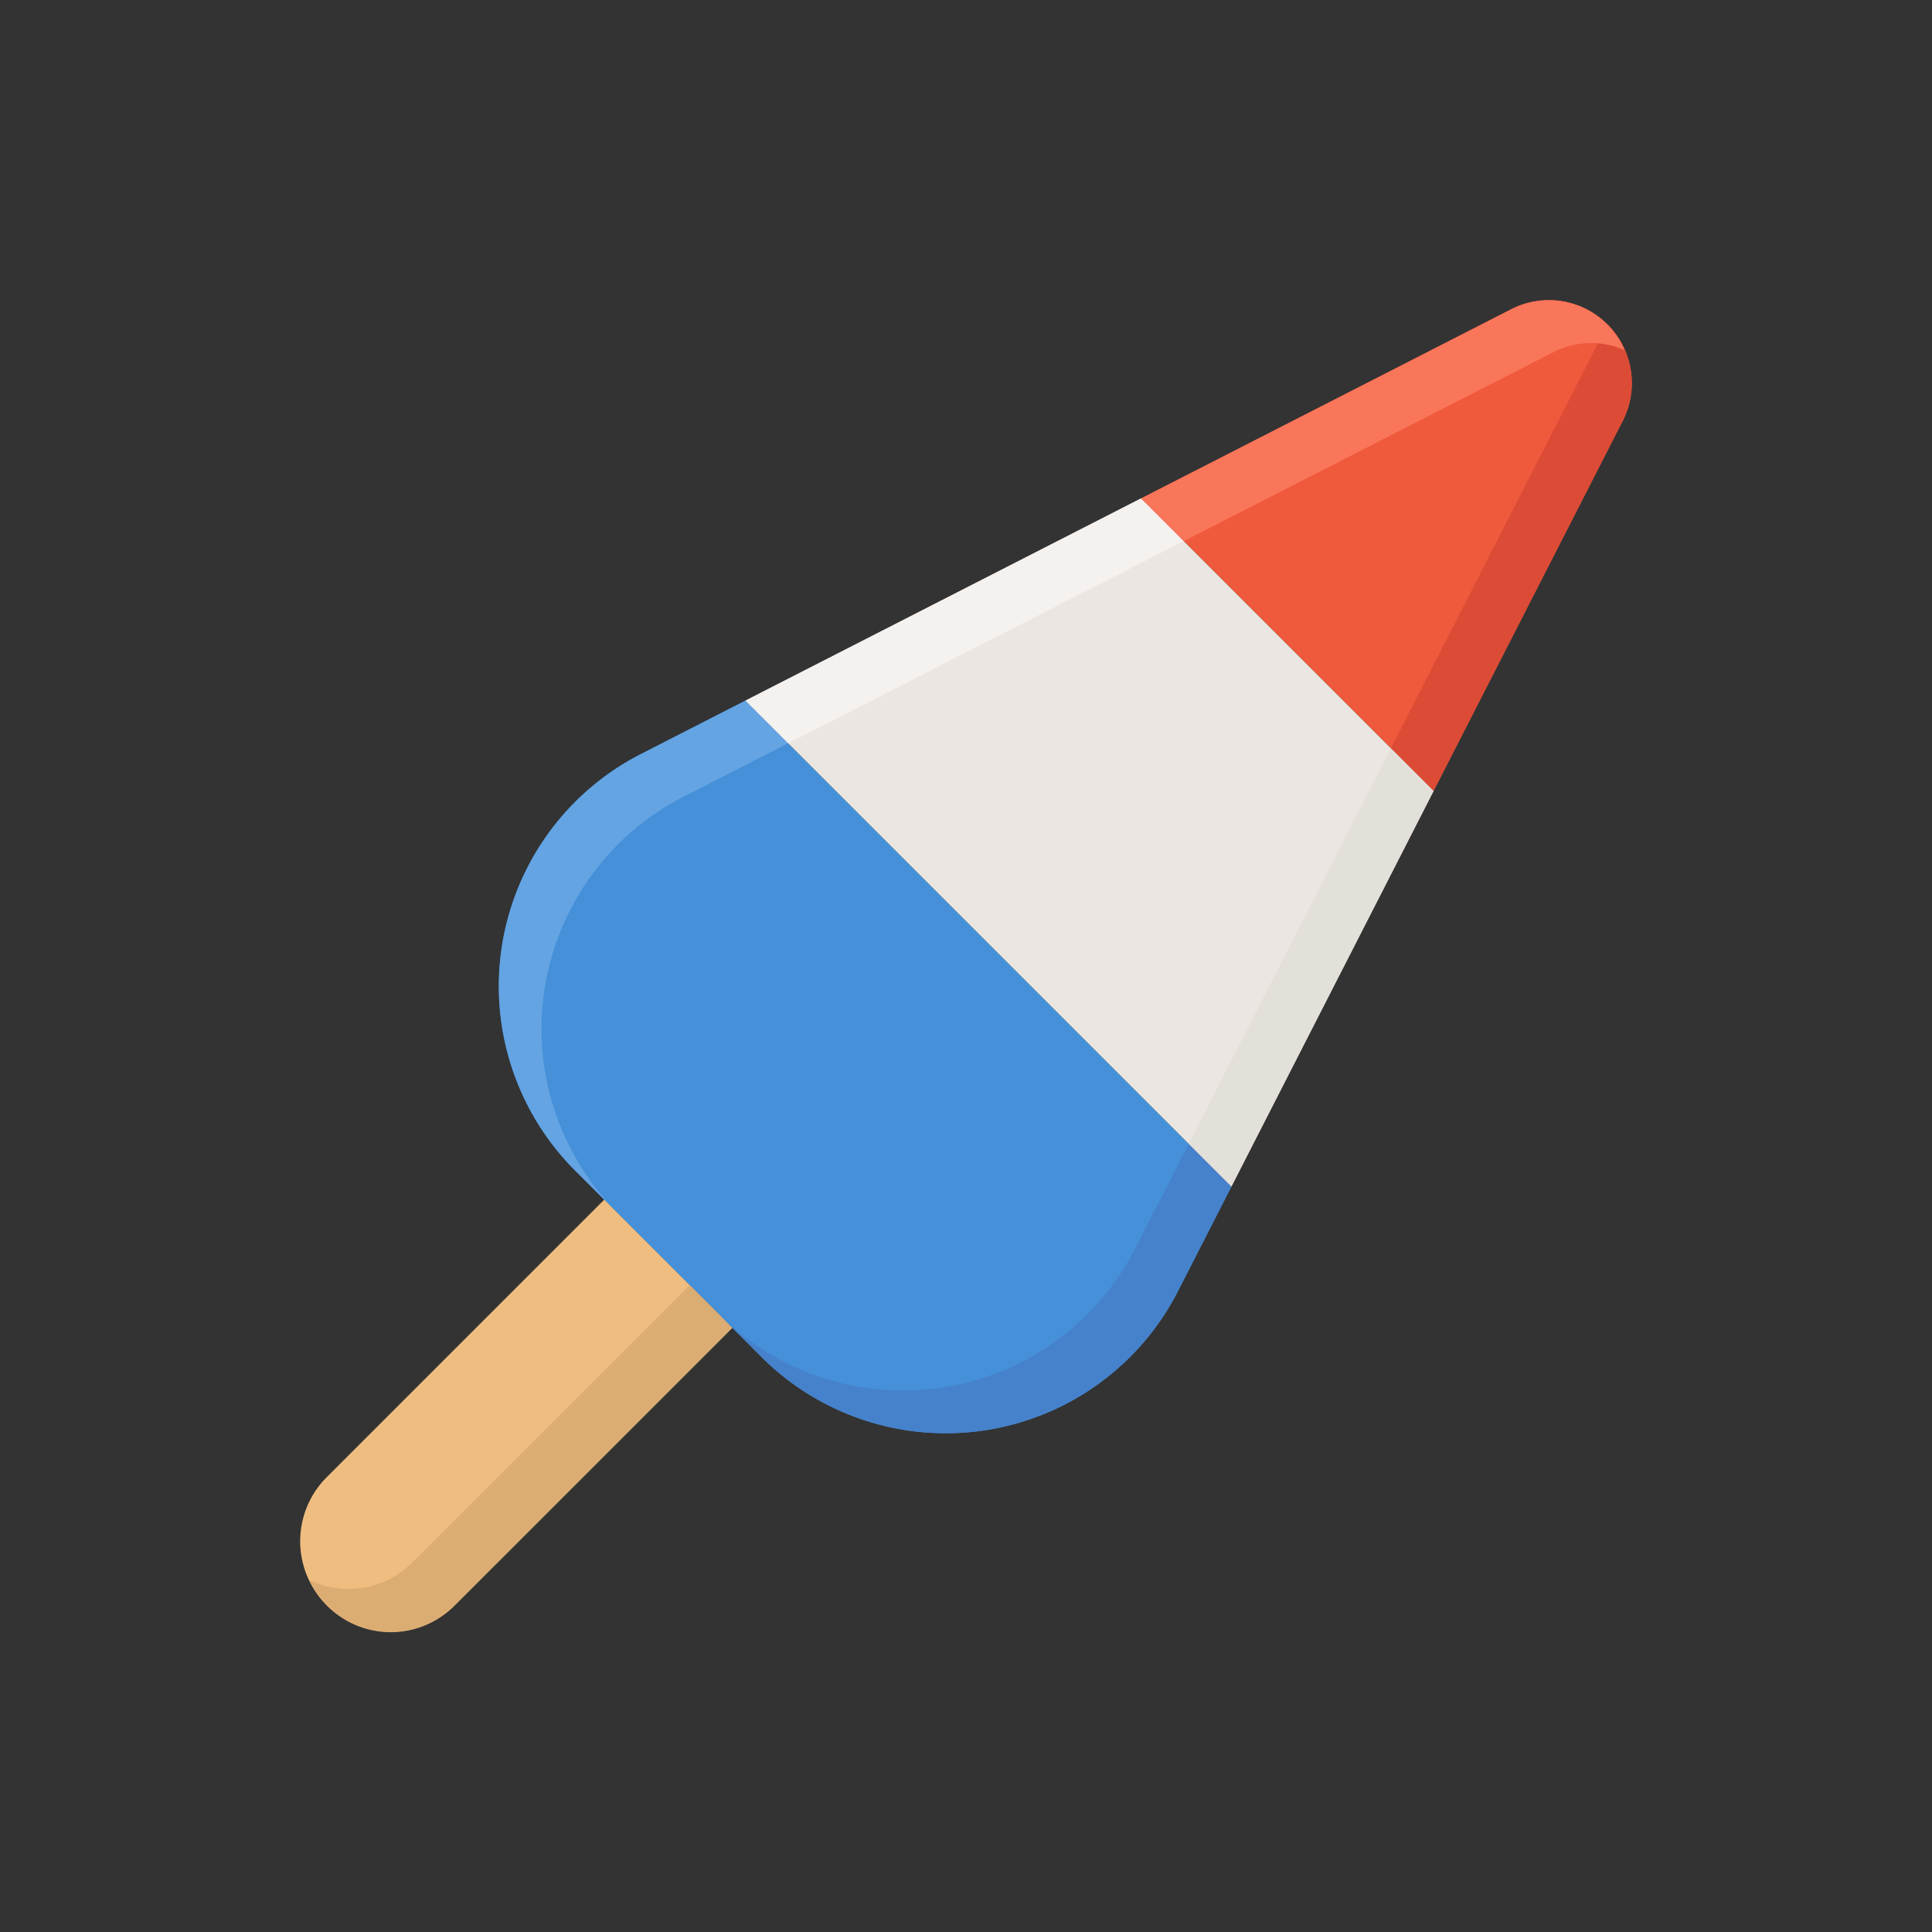 <svg id="icecream" viewBox="0 0 64 64" xmlns="http://www.w3.org/2000/svg"><rect x="0" y="0" width="64" height="64" fill="#333333" stroke="none"/><path d="m53.754 13.945a2.749 2.749 0 0 0 -3.7-3.7l-12.254 6.266 9.689 9.689z" fill="#f05a3c"/><path d="m21.229 24.979a8.638 8.638 0 0 0 -2.177 13.8l6.17 6.17a8.638 8.638 0 0 0 13.8-2.177l1.771-3.466-16.1-16.1z" fill="#4590d8"/><path d="m37.798 16.511-13.103 6.697 16.097 16.097 6.697-13.103z" fill="#ece6e2"/><path d="m10.823 53.177a3 3 0 0 1 0-4.243l9.193-9.193 4.243 4.243-9.193 9.193a3 3 0 0 1 -4.243 0z" fill="#f0bd80"/><path d="m22.844 42.57-9.192 9.192a2.99 2.99 0 0 1 -3.406.577 2.97 2.97 0 0 0 4.82.838l9.193-9.193z" fill="#dcad73"/><path d="m20.467 27.977a8.639 8.639 0 0 1 2.176-1.584l3.466-1.771-1.409-1.414-3.466 1.771a8.638 8.638 0 0 0 -2.177 13.8l1.415 1.414a8.637 8.637 0 0 1 -.005-12.216z" fill="#64a4e3"/><path d="m37.798 16.511-13.103 6.697 1.414 1.414 13.103-6.697z" fill="#f5f1ee"/><path d="m47.489 26.2 6.265-12.257a2.749 2.749 0 0 0 -.5-3.195l-7.179 14.04z" fill="#dc4b36"/><path d="m36.023 43.533a8.639 8.639 0 0 0 1.584-2.176l1.771-3.466 1.414 1.414-1.771 3.466a8.638 8.638 0 0 1 -13.8 2.177l-1.414-1.415a8.637 8.637 0 0 0 12.216 0z" fill="#4682cc"/><path d="m47.489 26.202-6.697 13.103-1.414-1.414 6.697-13.103z" fill="#e3dfd9"/><path d="m53.818 11.6a2.726 2.726 0 0 0 -3.763-1.35l-12.255 6.261 1.414 1.414 12.255-6.265a2.741 2.741 0 0 1 2.349-.06z" fill="#fa765a"/></svg>